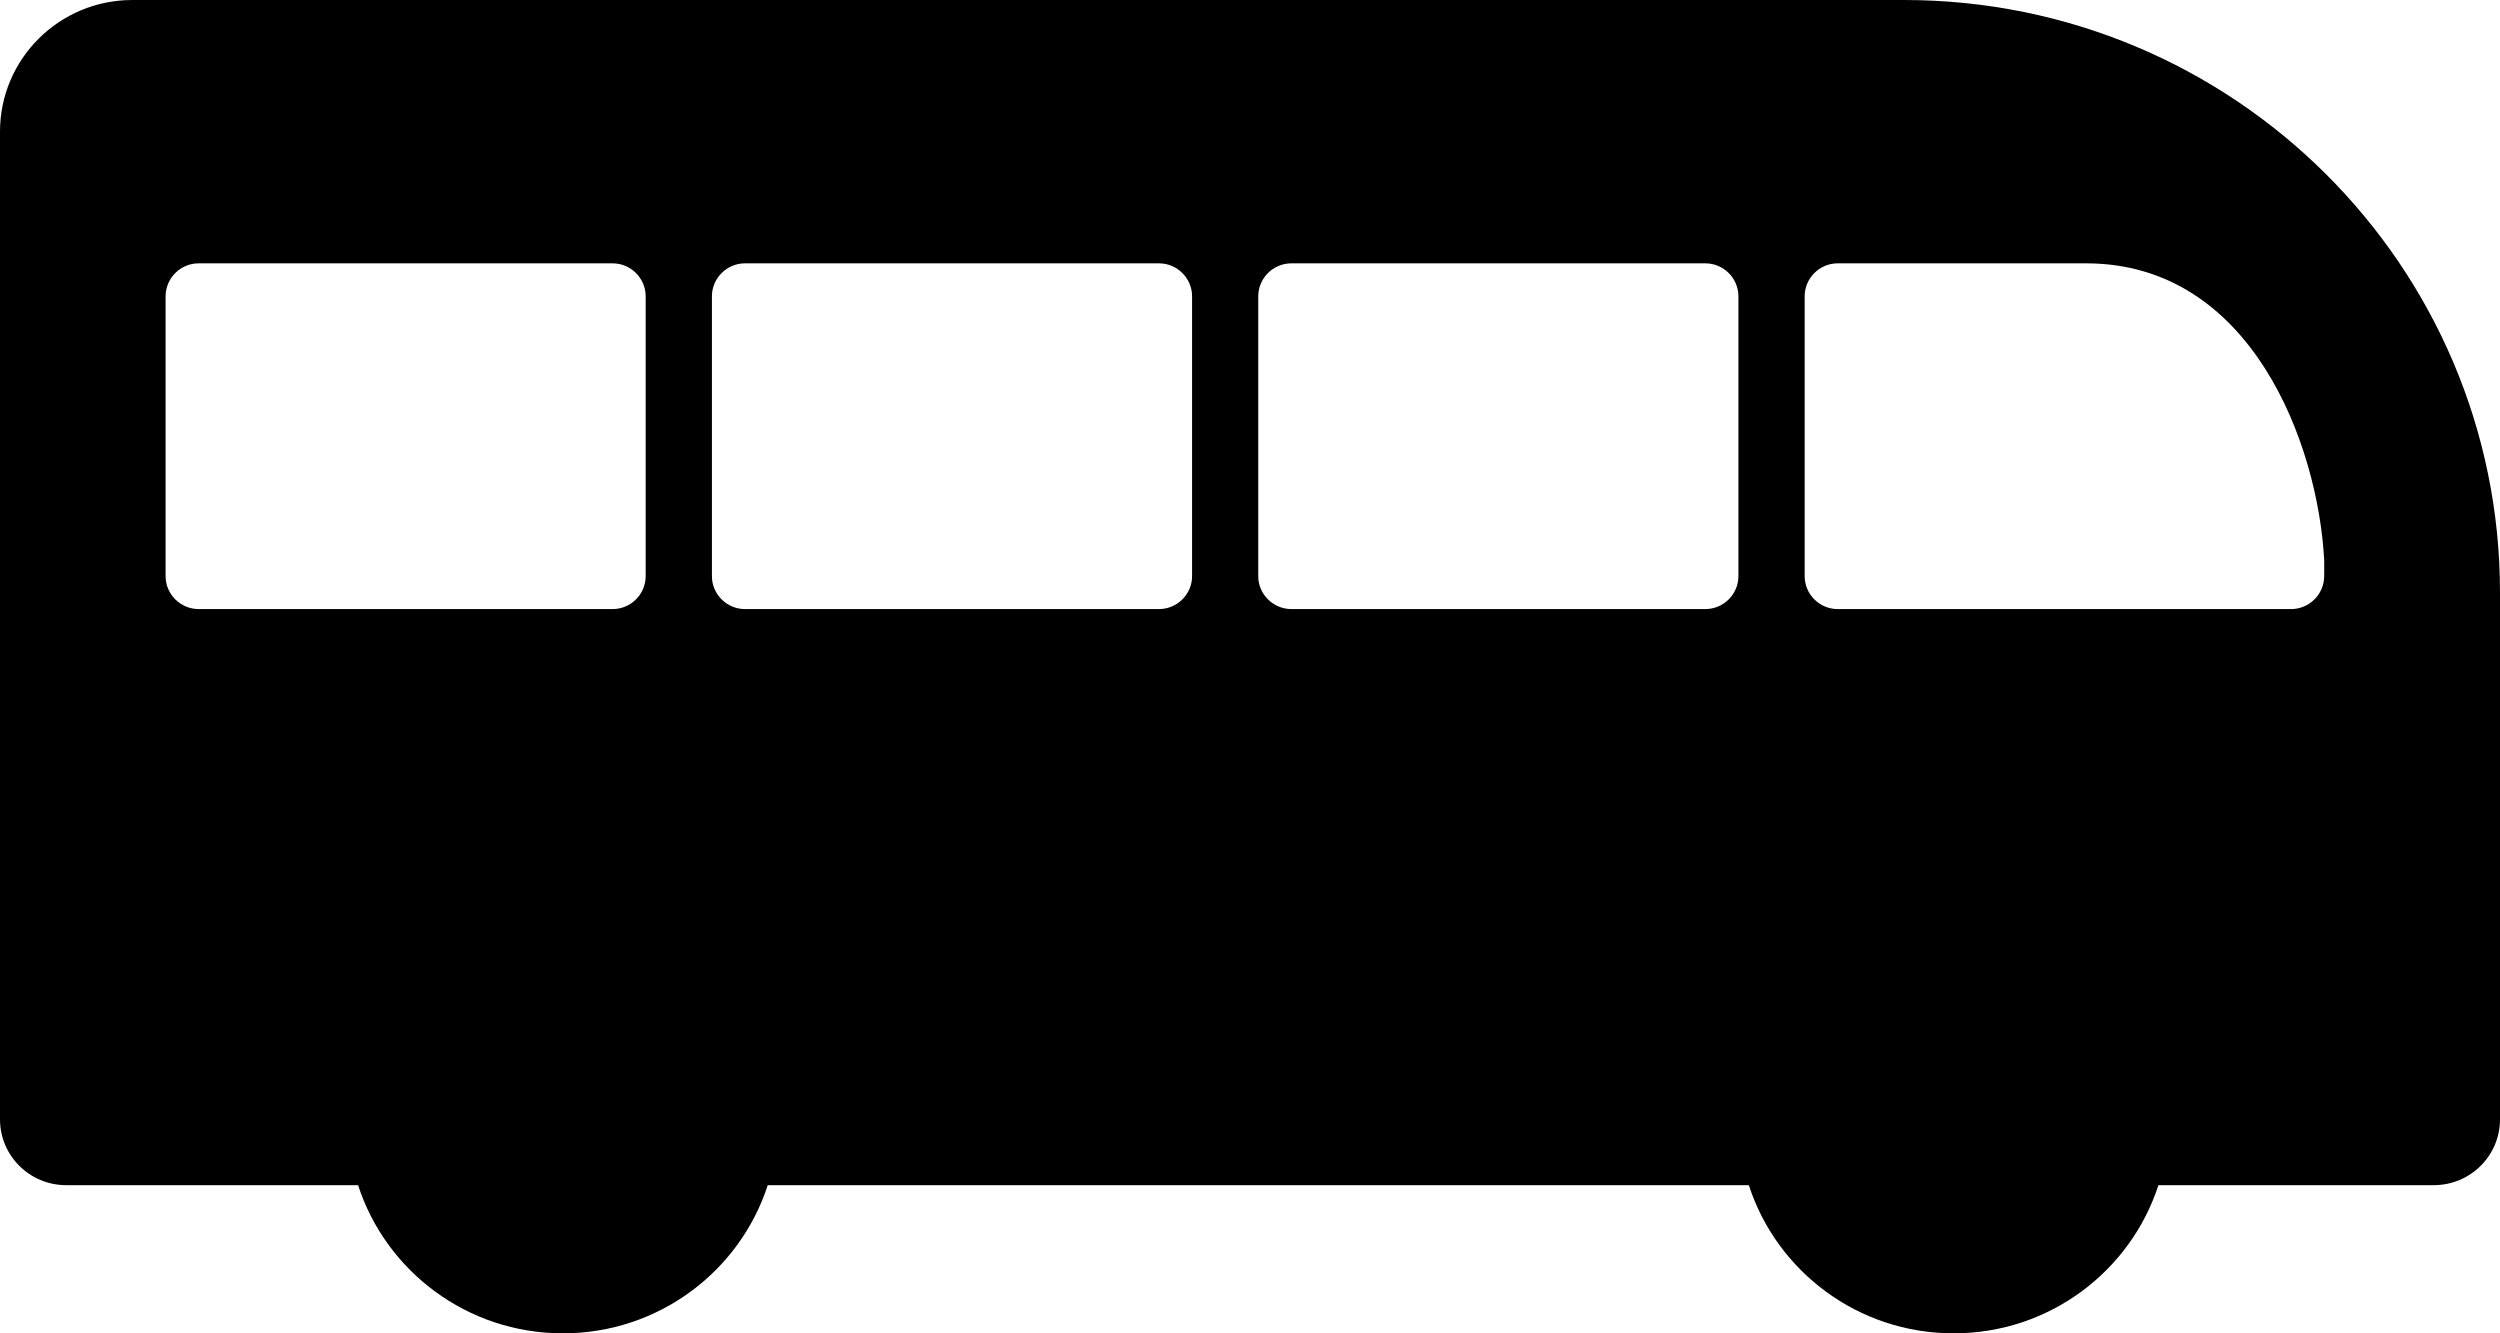<svg width="30" height="16" viewBox="0 0 30 16" fill="none" xmlns="http://www.w3.org/2000/svg">
<g id="Property 1=goright" clip-path="url(#clip0_37_164)">
<path id="Vector" d="M22.848 0H1.589C0.711 0 0 0.707 0 1.58V13.432C0 13.869 0.356 14.222 0.795 14.222H4.297C4.631 15.253 5.605 16 6.755 16C7.905 16 8.879 15.253 9.213 14.222H20.986C21.32 15.253 22.293 16 23.444 16C24.594 16 25.567 15.253 25.901 14.222H29.205C29.644 14.222 30 13.869 30 13.432V7.111C30 3.184 26.797 0 22.848 0ZM7.748 6.914C7.748 7.131 7.57 7.309 7.351 7.309H2.384C2.166 7.309 1.987 7.131 1.987 6.914V3.556C1.987 3.338 2.166 3.16 2.384 3.16H7.351C7.57 3.16 7.748 3.338 7.748 3.556V6.914ZM14.305 6.914C14.305 7.131 14.126 7.309 13.907 7.309H8.94C8.722 7.309 8.543 7.131 8.543 6.914V3.556C8.543 3.338 8.722 3.16 8.94 3.16H13.907C14.126 3.16 14.305 3.338 14.305 3.556V6.914ZM20.464 7.309H15.497C15.278 7.309 15.099 7.131 15.099 6.914V3.556C15.099 3.338 15.278 3.16 15.497 3.16H20.464C20.682 3.16 20.861 3.338 20.861 3.556V6.914C20.861 7.131 20.682 7.309 20.464 7.309ZM27.89 6.716C27.892 6.765 27.89 6.914 27.89 6.914C27.89 7.131 27.711 7.309 27.493 7.309H22.053C21.834 7.309 21.656 7.131 21.656 6.914V3.556C21.656 3.338 21.834 3.16 22.053 3.16H25.033C27.02 3.16 27.815 5.333 27.89 6.716Z" fill="current"/>
</g>
<defs>
<clipPath id="clip0_37_164">
<rect width="30" height="16" fill="white"/>
</clipPath>
</defs>
</svg>
